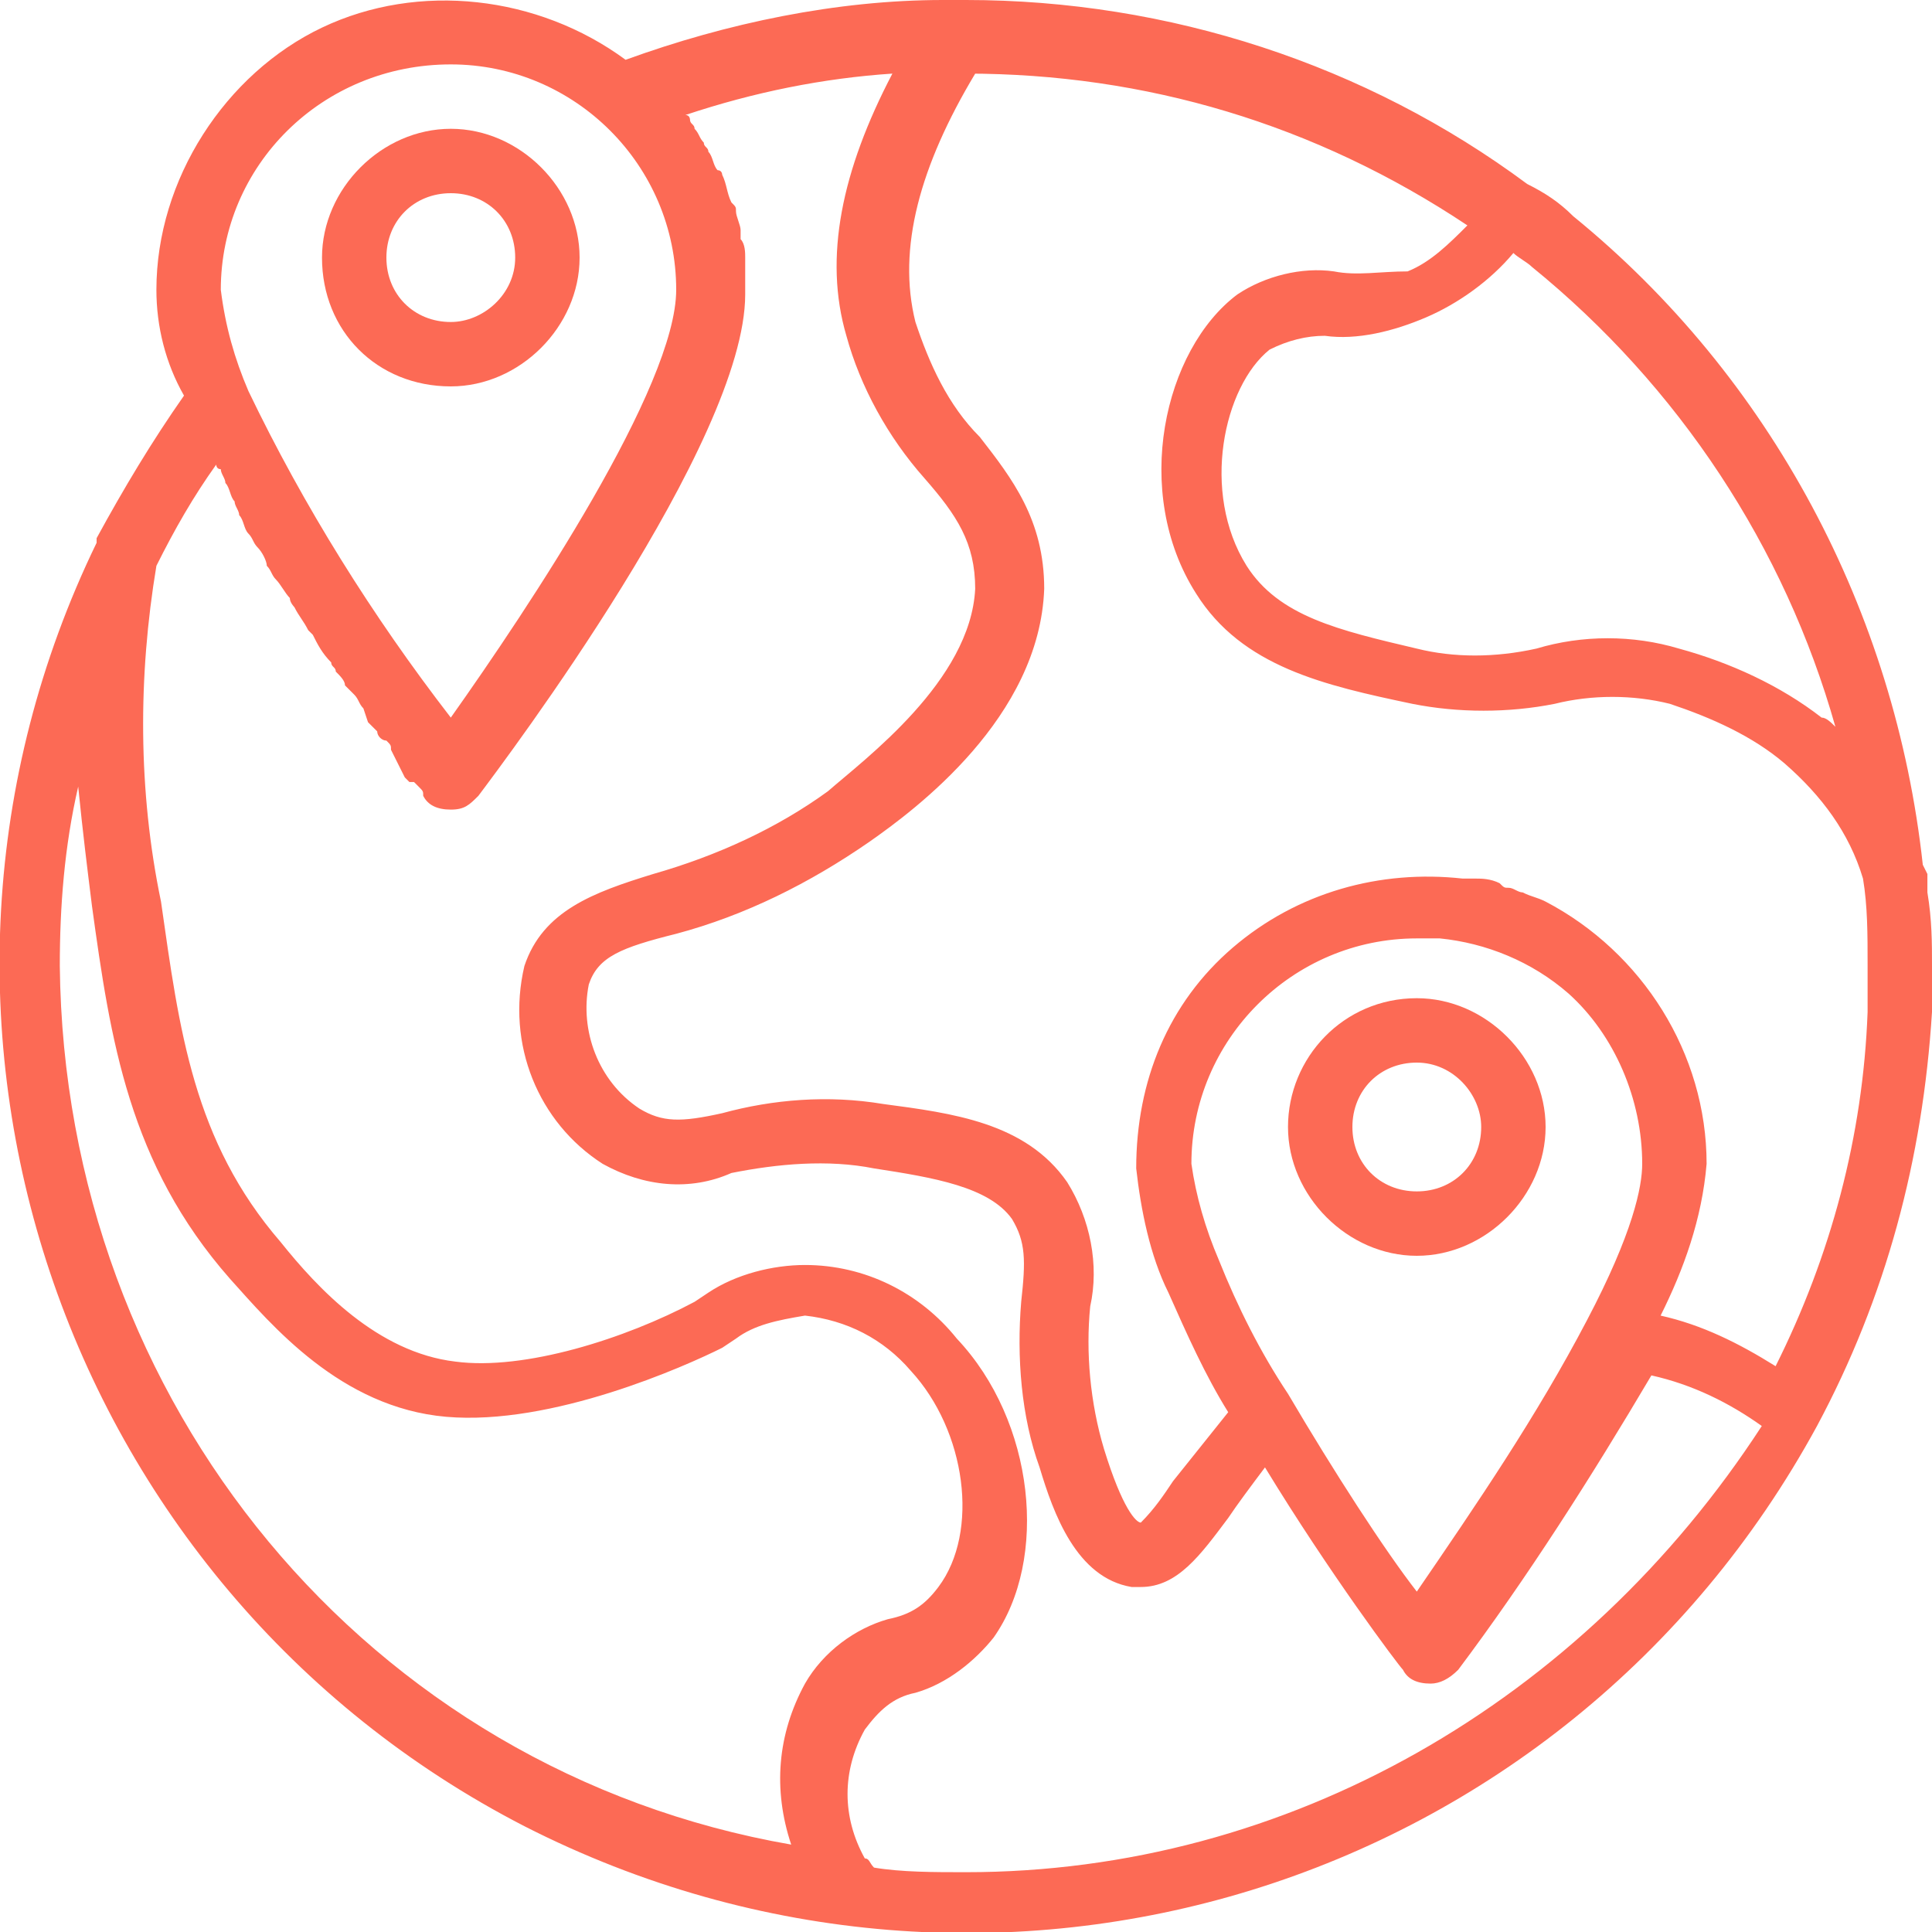 <?xml version="1.0" encoding="utf-8"?>
<!-- Generator: Adobe Illustrator 24.0.2, SVG Export Plug-In . SVG Version: 6.00 Build 0)  -->
<svg version="1.1" id="Layer_1" xmlns="http://www.w3.org/2000/svg" xmlns:xlink="http://www.w3.org/1999/xlink" x="0px" y="0px"
	 viewBox="0 0 42 42" style="enable-background:new 0 0 42 42;" xml:space="preserve">
<style type="text/css">
	.st0{fill:#FC6A55;}
	.st1{fill:#EDEDED;}
	.st2{fill:none;stroke:#FC6A55;stroke-miterlimit:10;}
	.st3{stroke:#FFFFFF;stroke-width:0.25;stroke-miterlimit:10;}
	.st4{fill:#656D7A;}
	.st5{fill:#FFFFFF;}
	.st6{filter:url(#Adobe_OpacityMaskFilter);}
	.st7{fill-rule:evenodd;clip-rule:evenodd;fill:#FFFFFF;}
	.st8{mask:url(#mask-2_8_);fill-rule:evenodd;clip-rule:evenodd;}
	.st9{filter:url(#Adobe_OpacityMaskFilter_1_);}
	.st10{mask:url(#mask-2_7_);fill-rule:evenodd;clip-rule:evenodd;}
	.st11{filter:url(#Adobe_OpacityMaskFilter_2_);}
	.st12{mask:url(#mask-2_6_);fill-rule:evenodd;clip-rule:evenodd;}
	.st13{filter:url(#Adobe_OpacityMaskFilter_3_);}
	.st14{mask:url(#mask-2_5_);fill-rule:evenodd;clip-rule:evenodd;}
	.st15{filter:url(#Adobe_OpacityMaskFilter_4_);}
	.st16{mask:url(#mask-2_2_);fill:none;stroke:#000000;stroke-width:2;}
	.st17{fill:#434343;}
	.st18{fill:#434343;stroke:#F9F9F9;stroke-width:0.25;stroke-miterlimit:10;}
	.st19{fill:none;stroke:#FC6A55;stroke-width:0.5;stroke-miterlimit:10;}
	.st20{fill:none;stroke:#FC6A55;stroke-width:0.75;stroke-miterlimit:10;}
	.st21{fill:#FC6A55;stroke:#FC6A55;stroke-width:0.5;stroke-miterlimit:10;}
	.st22{opacity:0.153;fill:url(#Path_146_);enable-background:new    ;}
	.st23{opacity:0.1;fill:#590BB2;enable-background:new    ;}
	.st24{fill:#8E8CA8;}
	.st25{fill:#F5F4F9;}
	.st26{fill:#FFD5B8;}
	.st27{fill:#FC8473;}
	.st28{fill:#1C3475;}
	.st29{fill:#DDD9E4;}
	.st30{fill:#828FB3;}
	.st31{opacity:7.584635e-02;fill:url(#Path_147_);enable-background:new    ;}
	.st32{fill:#FFBE92;}
	.st33{fill:#FB8E7F;}
	.st34{fill:#FDB1A6;}
	.st35{fill:#FC806F;}
	.st36{fill:#FFE783;}
	.st37{fill:#104478;}
	.st38{fill:none;stroke:#FFFFFF;stroke-miterlimit:10;}
	.st39{fill:none;stroke:#000000;stroke-width:0.15;stroke-miterlimit:10;}
	.st40{opacity:0.1;fill:url(#Path_148_);enable-background:new    ;}
	.st41{opacity:0.1;fill:url(#Path_149_);enable-background:new    ;}
</style>
<g>
	<path class="st0" d="M41.9,19.4c0-0.1,0-0.1,0-0.2c0-0.1,0-0.1,0-0.2l-0.1-0.2c-0.6-5.5-3.3-10.6-7.6-14.1c-0.3-0.3-0.6-0.5-1-0.7
		c0,0,0,0,0,0c0,0,0,0,0,0C29.7,1.4,25.4,0,21,0c-0.2,0-0.4,0-0.5,0c-2.3,0-4.7,0.5-6.9,1.3C11.7-0.1,9.1-0.4,7,0.6S3.4,3.9,3.4,6.3
		c0,0.8,0.2,1.6,0.6,2.3c-0.7,1-1.3,2-1.9,3.1c0,0,0,0,0,0.1c-5,10.3-0.8,22.7,9.3,27.9C21.6,44.9,34,41.1,39.5,31
		c1.5-2.8,2.3-5.8,2.5-9c0-0.3,0-0.7,0-1C42,20.5,42,20,41.9,19.4z M39.9,15.8c-0.1-0.1-0.2-0.2-0.3-0.2c-0.9-0.7-2-1.2-3.1-1.5
		c-1-0.3-2.1-0.3-3.1,0c-0.9,0.2-1.8,0.2-2.6,0c-1.7-0.4-3-0.7-3.7-1.8c-1-1.6-0.5-3.9,0.5-4.7c0.4-0.2,0.8-0.3,1.2-0.3
		c0.7,0.1,1.5-0.1,2.2-0.4c0.7-0.3,1.4-0.8,1.9-1.4c0.1,0.1,0.3,0.2,0.4,0.3C36.5,8.4,38.8,11.9,39.9,15.8z M9.8,1.4
		c2.7,0,4.9,2.2,4.9,4.9c0,2.1-3.2,6.9-4.9,9.3C8.1,13.4,6.6,11,5.4,8.5C5.1,7.8,4.9,7.1,4.8,6.3C4.8,3.6,7,1.4,9.8,1.4z M1.3,21
		c0-1.3,0.1-2.6,0.4-3.9c0.1,1,0.2,1.8,0.3,2.6c0.4,2.9,0.8,5.6,3,8.1c0.9,1,2.4,2.8,4.7,3s5.2-1.1,6-1.5l0.3-0.2
		c0.4-0.3,0.9-0.4,1.5-0.5c0.9,0.1,1.7,0.5,2.3,1.2c1.2,1.3,1.5,3.5,0.6,4.7c-0.3,0.4-0.6,0.6-1.1,0.7c-0.7,0.2-1.4,0.7-1.8,1.4
		c-0.6,1.1-0.7,2.3-0.3,3.5C8,38.5,1.4,30.5,1.3,21z M21,40.7c-0.7,0-1.4,0-2-0.1c-0.1-0.1-0.1-0.2-0.2-0.2c-0.5-0.9-0.5-1.9,0-2.8
		c0.3-0.4,0.6-0.7,1.1-0.8c0.7-0.2,1.3-0.7,1.7-1.2c1.2-1.7,0.9-4.7-0.8-6.5c-0.8-1-2-1.6-3.3-1.6h0c-0.7,0-1.5,0.2-2.1,0.6
		l-0.3,0.2c-1.5,0.8-3.7,1.5-5.2,1.3c-1.7-0.2-3-1.6-3.8-2.6c-1.9-2.2-2.2-4.6-2.6-7.4C3,17.2,3,14.7,3.4,12.3
		c0.4-0.8,0.8-1.5,1.3-2.2c0,0,0,0.1,0.1,0.1c0,0.1,0.1,0.2,0.1,0.3c0.1,0.1,0.1,0.3,0.2,0.4c0,0.1,0.1,0.2,0.1,0.3
		c0.1,0.1,0.1,0.3,0.2,0.4c0.1,0.1,0.1,0.2,0.2,0.3c0.1,0.1,0.2,0.3,0.2,0.4c0.1,0.1,0.1,0.2,0.2,0.3c0.1,0.1,0.2,0.3,0.3,0.4
		c0,0.1,0.1,0.2,0.1,0.2c0.1,0.2,0.2,0.3,0.3,0.5c0,0,0.1,0.1,0.1,0.1C6.9,14,7,14.2,7.2,14.4c0,0.1,0.1,0.1,0.1,0.2
		c0.1,0.1,0.2,0.2,0.2,0.3l0.2,0.2c0.1,0.1,0.1,0.2,0.2,0.3L8,15.7c0.1,0.1,0.1,0.1,0.2,0.2c0,0.1,0.1,0.2,0.2,0.2
		c0.1,0.1,0.1,0.1,0.1,0.2l0.1,0.2l0.1,0.2l0.1,0.2l0.1,0.1L9,17l0.1,0.1c0.1,0.1,0.1,0.1,0.1,0.2c0.1,0.2,0.3,0.3,0.6,0.3
		s0.4-0.1,0.6-0.3c0.6-0.8,5.8-7.7,5.8-10.9c0-0.2,0-0.4,0-0.6c0-0.1,0-0.1,0-0.2c0-0.1,0-0.3-0.1-0.4c0-0.1,0-0.1,0-0.2
		c0-0.1-0.1-0.3-0.1-0.4c0-0.1,0-0.1-0.1-0.2c-0.1-0.2-0.1-0.4-0.2-0.6c0,0,0-0.1-0.1-0.1c-0.1-0.1-0.1-0.3-0.2-0.4
		c0-0.1-0.1-0.1-0.1-0.2c-0.1-0.1-0.1-0.2-0.2-0.3c0-0.1-0.1-0.1-0.1-0.2c0,0,0-0.1-0.1-0.1c1.5-0.5,3-0.8,4.5-0.9
		c-1.1,2.1-1.5,4-1,5.7c0.3,1.1,0.9,2.2,1.7,3.1c0.7,0.8,1.1,1.4,1.1,2.4c-0.1,2-2.4,3.7-3.2,4.4c-1.1,0.8-2.4,1.4-3.8,1.8
		c-1.3,0.4-2.4,0.8-2.8,2c-0.4,1.7,0.3,3.4,1.7,4.3c0.9,0.5,1.9,0.6,2.8,0.2c1-0.2,2.1-0.3,3.1-0.1c1.3,0.2,2.5,0.4,3,1.1
		c0.3,0.5,0.3,0.9,0.2,1.8c-0.1,1.2,0,2.5,0.4,3.6c0.3,1,0.8,2.4,2,2.6c0.1,0,0.2,0,0.2,0c0.8,0,1.3-0.7,1.9-1.5
		c0.2-0.3,0.5-0.7,0.8-1.1c1.4,2.3,2.9,4.3,3,4.4c0.1,0.2,0.3,0.3,0.6,0.3c0.2,0,0.4-0.1,0.6-0.3c1.5-2,2.9-4.2,4.2-6.4
		c0.9,0.2,1.7,0.6,2.4,1.1C34.4,37,28,40.7,21,40.7z M34.1,21.6c1,0.9,1.6,2.3,1.6,3.7c0,0.5-0.2,1.5-1.2,3.4
		c-1.1,2.1-2.4,4-3.7,5.9C30.1,33.7,29,32,28,30.3c-0.6-0.9-1.1-1.9-1.5-2.9c-0.3-0.7-0.5-1.4-0.6-2.1c0-2.7,2.2-4.9,4.9-4.9
		c0.2,0,0.3,0,0.5,0C32.3,20.5,33.3,20.9,34.1,21.6z M40.6,22c-0.1,2.7-0.8,5.3-2,7.7c-0.8-0.5-1.6-0.9-2.5-1.1c0.5-1,0.9-2.1,1-3.3
		c0-2.4-1.4-4.6-3.5-5.7l0,0c-0.2-0.1-0.3-0.1-0.5-0.2c-0.1,0-0.2-0.1-0.3-0.1c-0.1,0-0.1,0-0.2-0.1c-0.2-0.1-0.4-0.1-0.5-0.1h0
		c-0.1,0-0.2,0-0.3,0c-1.8-0.2-3.6,0.3-5,1.5c-1.4,1.2-2.1,2.9-2.1,4.8c0.1,0.9,0.3,1.9,0.7,2.7c0.4,0.9,0.8,1.8,1.3,2.6
		c-0.4,0.5-0.8,1-1.2,1.5c-0.2,0.3-0.4,0.6-0.7,0.9c-0.1,0-0.4-0.3-0.8-1.6c-0.3-1-0.4-2.1-0.3-3.1c0.2-0.9,0-1.9-0.5-2.7
		c-0.9-1.3-2.5-1.5-4-1.7c-1.2-0.2-2.4-0.1-3.5,0.2c-0.9,0.2-1.3,0.2-1.8-0.1c-0.9-0.6-1.3-1.7-1.1-2.7c0.2-0.6,0.7-0.8,1.9-1.1
		c1.5-0.4,2.9-1.1,4.2-2c1-0.7,3.7-2.7,3.8-5.5c0-1.5-0.7-2.4-1.4-3.3c-0.7-0.7-1.1-1.6-1.4-2.5c-0.4-1.6,0.1-3.4,1.3-5.4H21
		c3.9,0,7.6,1.1,10.9,3.3c-0.4,0.4-0.8,0.8-1.3,1C30,5.9,29.5,6,29,5.9c-0.7-0.1-1.5,0.1-2.1,0.5c-1.6,1.2-2.3,4.3-0.9,6.5
		c1,1.6,2.8,2,4.7,2.4c1,0.2,2.1,0.2,3.1,0c0.8-0.2,1.7-0.2,2.5,0c0.9,0.3,1.8,0.7,2.5,1.3c0.8,0.7,1.4,1.5,1.7,2.5
		c0.1,0.6,0.1,1.2,0.1,1.9C40.6,21.4,40.6,21.7,40.6,22L40.6,22z"/>
	<path class="st0" d="M9.8,8.4c1.5,0,2.8-1.3,2.8-2.8c0-1.5-1.3-2.8-2.8-2.8S7,4.1,7,5.6C7,7.2,8.2,8.4,9.8,8.4z M9.8,4.2
		c0.8,0,1.4,0.6,1.4,1.4S10.5,7,9.8,7C9,7,8.4,6.4,8.4,5.6S9,4.2,9.8,4.2z"/>
	<path class="st0" d="M28,24.5c0,1.5,1.3,2.8,2.8,2.8c1.5,0,2.8-1.3,2.8-2.8c0-1.5-1.3-2.8-2.8-2.8C29.2,21.7,28,23,28,24.5z
		 M32.2,24.5c0,0.8-0.6,1.4-1.4,1.4c-0.8,0-1.4-0.6-1.4-1.4c0-0.8,0.6-1.4,1.4-1.4C31.6,23.1,32.2,23.8,32.2,24.5z"/>
</g>
</svg>
